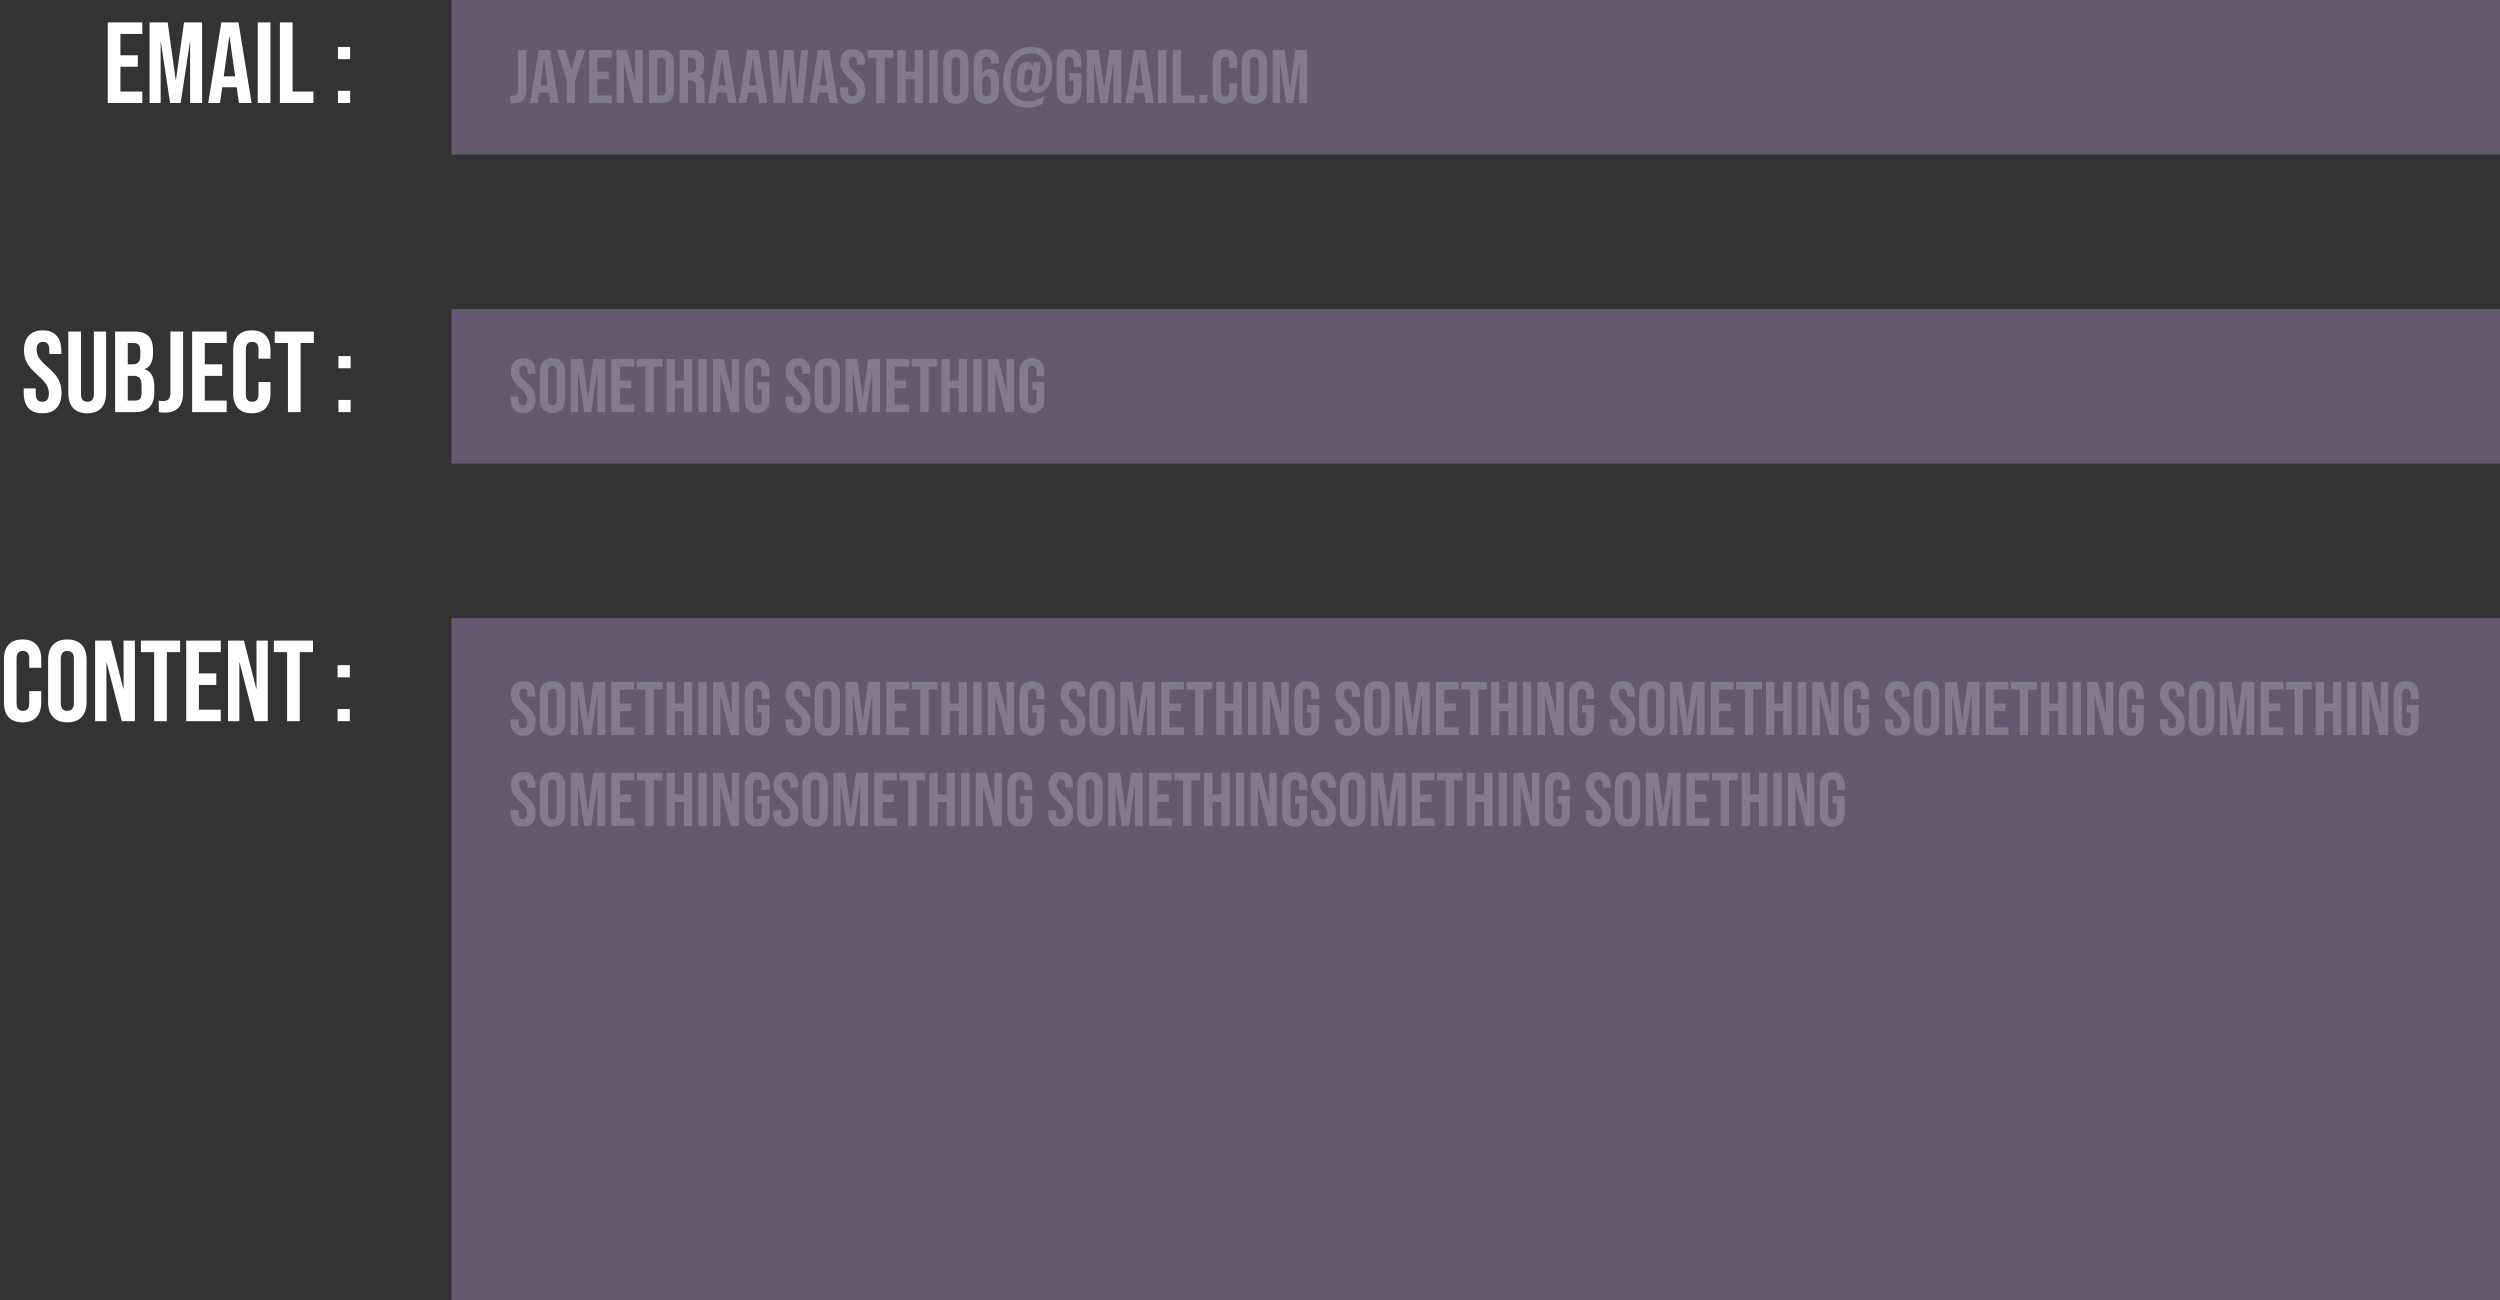 <svg width="825" height="429" viewBox="0 0 825 429" fill="none" xmlns="http://www.w3.org/2000/svg">
<rect x="0" y="0" width="825" height="429" fill="#333333" stroke="none"/>
<path d="M35.558 7.4H46.958V11.2H39.738V18.23H45.476V22.03H39.738V30.2H46.958V34H35.558V7.4ZM49.363 7.4H55.329L57.989 26.438H58.065L60.725 7.4H66.691V34H62.739V13.86H62.663L59.623 34H56.127L53.087 13.86H53.011V34H49.363V7.4ZM73.04 7.4H78.702L83.034 34H78.854L78.094 28.718V28.794H73.344L72.584 34H68.708L73.04 7.4ZM77.6 25.184L75.738 12.036H75.662L73.838 25.184H77.6ZM85.062 7.4H89.242V34H85.062V7.4ZM92.373 7.4H96.552V30.2H103.43V34H92.373V7.4ZM111.521 15.494H115.549V19.522H111.521V15.494ZM111.521 29.972H115.549V34H111.521V29.972Z" fill="white"/>
<path d="M13.992 136.38C11.965 136.38 10.433 135.81 9.394 134.67C8.355 133.505 7.836 131.845 7.836 129.692V128.172H11.788V129.996C11.788 131.719 12.51 132.58 13.954 132.58C14.663 132.58 15.195 132.377 15.55 131.972C15.93 131.541 16.12 130.857 16.12 129.92C16.12 128.805 15.867 127.83 15.36 126.994C14.853 126.133 13.916 125.107 12.548 123.916C10.825 122.396 9.622 121.028 8.938 119.812C8.254 118.571 7.912 117.177 7.912 115.632C7.912 113.529 8.444 111.908 9.508 110.768C10.572 109.603 12.117 109.02 14.144 109.02C16.145 109.02 17.653 109.603 18.666 110.768C19.705 111.908 20.224 113.555 20.224 115.708V116.81H16.272V115.442C16.272 114.53 16.095 113.871 15.74 113.466C15.385 113.035 14.866 112.82 14.182 112.82C12.789 112.82 12.092 113.669 12.092 115.366C12.092 116.329 12.345 117.228 12.852 118.064C13.384 118.9 14.334 119.913 15.702 121.104C17.45 122.624 18.653 124.005 19.312 125.246C19.971 126.487 20.3 127.944 20.3 129.616C20.3 131.795 19.755 133.467 18.666 134.632C17.602 135.797 16.044 136.38 13.992 136.38ZM28.777 136.38C26.75 136.38 25.205 135.81 24.141 134.67C23.077 133.505 22.545 131.845 22.545 129.692V109.4H26.725V129.996C26.725 130.908 26.902 131.567 27.257 131.972C27.637 132.377 28.169 132.58 28.853 132.58C29.537 132.58 30.056 132.377 30.411 131.972C30.791 131.567 30.981 130.908 30.981 129.996V109.4H35.009V129.692C35.009 131.845 34.477 133.505 33.413 134.67C32.349 135.81 30.803 136.38 28.777 136.38ZM37.986 109.4H44.294C46.447 109.4 48.018 109.907 49.006 110.92C49.994 111.908 50.488 113.441 50.488 115.518V116.582C50.488 117.95 50.26 119.065 49.804 119.926C49.373 120.787 48.702 121.408 47.79 121.788V121.864C49.867 122.573 50.906 124.423 50.906 127.412V129.692C50.906 131.744 50.361 133.315 49.272 134.404C48.208 135.468 46.637 136 44.56 136H37.986V109.4ZM43.8 120.23C44.636 120.23 45.256 120.015 45.662 119.584C46.092 119.153 46.308 118.431 46.308 117.418V115.936C46.308 114.973 46.13 114.277 45.776 113.846C45.446 113.415 44.914 113.2 44.18 113.2H42.166V120.23H43.8ZM44.56 132.2C45.294 132.2 45.839 132.01 46.194 131.63C46.548 131.225 46.726 130.541 46.726 129.578V127.26C46.726 126.044 46.51 125.208 46.08 124.752C45.674 124.271 44.99 124.03 44.028 124.03H42.166V132.2H44.56ZM54.337 136.152C53.577 136.152 52.931 136.101 52.399 136V132.2C52.804 132.301 53.26 132.352 53.767 132.352C54.603 132.352 55.224 132.149 55.629 131.744C56.034 131.313 56.237 130.667 56.237 129.806V109.4H60.417V129.692C60.417 131.871 59.91 133.492 58.897 134.556C57.909 135.62 56.389 136.152 54.337 136.152ZM63.406 109.4H74.806V113.2H67.586V120.23H73.324V124.03H67.586V132.2H74.806V136H63.406V109.4ZM83.1 136.38C81.099 136.38 79.566 135.81 78.502 134.67C77.464 133.53 76.944 131.921 76.944 129.844V115.556C76.944 113.479 77.464 111.87 78.502 110.73C79.566 109.59 81.099 109.02 83.1 109.02C85.102 109.02 86.622 109.59 87.66 110.73C88.724 111.87 89.256 113.479 89.256 115.556V118.368H85.304V115.29C85.304 113.643 84.608 112.82 83.214 112.82C81.821 112.82 81.124 113.643 81.124 115.29V130.148C81.124 131.769 81.821 132.58 83.214 132.58C84.608 132.58 85.304 131.769 85.304 130.148V126.082H89.256V129.844C89.256 131.921 88.724 133.53 87.66 134.67C86.622 135.81 85.102 136.38 83.1 136.38ZM95.025 113.2H90.655V109.4H103.575V113.2H99.205V136H95.025V113.2ZM111.685 117.494H115.713V121.522H111.685V117.494ZM111.685 131.972H115.713V136H111.685V131.972Z" fill="white"/>
<path d="M7.448 238.38C5.447 238.38 3.914 237.81 2.85 236.67C1.811 235.53 1.292 233.921 1.292 231.844V217.556C1.292 215.479 1.811 213.87 2.85 212.73C3.914 211.59 5.447 211.02 7.448 211.02C9.449 211.02 10.969 211.59 12.008 212.73C13.072 213.87 13.604 215.479 13.604 217.556V220.368H9.652V217.29C9.652 215.643 8.955 214.82 7.562 214.82C6.169 214.82 5.472 215.643 5.472 217.29V232.148C5.472 233.769 6.169 234.58 7.562 234.58C8.955 234.58 9.652 233.769 9.652 232.148V228.082H13.604V231.844C13.604 233.921 13.072 235.53 12.008 236.67C10.969 237.81 9.449 238.38 7.448 238.38ZM22.221 238.38C20.169 238.38 18.598 237.797 17.509 236.632C16.42 235.467 15.875 233.82 15.875 231.692V217.708C15.875 215.58 16.42 213.933 17.509 212.768C18.598 211.603 20.169 211.02 22.221 211.02C24.273 211.02 25.844 211.603 26.933 212.768C28.022 213.933 28.567 215.58 28.567 217.708V231.692C28.567 233.82 28.022 235.467 26.933 236.632C25.844 237.797 24.273 238.38 22.221 238.38ZM22.221 234.58C23.665 234.58 24.387 233.706 24.387 231.958V217.442C24.387 215.694 23.665 214.82 22.221 214.82C20.777 214.82 20.055 215.694 20.055 217.442V231.958C20.055 233.706 20.777 234.58 22.221 234.58ZM31.394 211.4H36.638L40.704 227.322H40.78V211.4H44.504V238H40.21L35.194 218.582H35.118V238H31.394V211.4ZM50.879 215.2H46.509V211.4H59.429V215.2H55.059V238H50.879V215.2ZM61.453 211.4H72.853V215.2H65.632V222.23H71.371V226.03H65.632V234.2H72.853V238H61.453V211.4ZM75.257 211.4H80.501L84.567 227.322H84.643V211.4H88.367V238H84.073L79.057 218.582H78.981V238H75.257V211.4ZM94.742 215.2H90.372V211.4H103.292V215.2H98.922V238H94.742V215.2ZM111.402 219.494H115.43V223.522H111.402V219.494ZM111.402 233.972H115.43V238H111.402V233.972Z" fill="white"/>
<rect opacity="0.3" x="149" width="676" height="51" fill="#CEB7FF"/>
<path opacity="0.2" d="M169.675 34.1C169.175 34.1 168.75 34.067 168.4 34V31.5C168.667 31.567 168.967 31.6 169.3 31.6C169.85 31.6 170.258 31.467 170.525 31.2C170.792 30.917 170.925 30.492 170.925 29.925V16.5H173.675V29.85C173.675 31.283 173.342 32.35 172.675 33.05C172.025 33.75 171.025 34.1 169.675 34.1ZM177.766 16.5H181.491L184.341 34H181.591L181.091 30.525V30.575H177.966L177.466 34H174.916L177.766 16.5ZM180.766 28.2L179.541 19.55H179.491L178.291 28.2H180.766ZM187.053 26.55L183.728 16.5H186.653L188.528 22.925H188.578L190.453 16.5H193.128L189.803 26.55V34H187.053V26.55ZM194.367 16.5H201.867V19H197.117V23.625H200.892V26.125H197.117V31.5H201.867V34H194.367V16.5ZM203.449 16.5H206.899L209.574 26.975H209.624V16.5H212.074V34H209.249L205.949 21.225H205.899V34H203.449V16.5ZM214.118 16.5H218.318C219.684 16.5 220.709 16.867 221.393 17.6C222.076 18.333 222.418 19.408 222.418 20.825V29.675C222.418 31.092 222.076 32.167 221.393 32.9C220.709 33.633 219.684 34 218.318 34H214.118V16.5ZM218.268 31.5C218.718 31.5 219.059 31.367 219.293 31.1C219.543 30.833 219.668 30.4 219.668 29.8V20.7C219.668 20.1 219.543 19.667 219.293 19.4C219.059 19.133 218.718 19 218.268 19H216.868V31.5H218.268ZM224.274 16.5H228.349C229.766 16.5 230.799 16.833 231.449 17.5C232.099 18.15 232.424 19.158 232.424 20.525V21.6C232.424 23.417 231.824 24.567 230.624 25.05V25.1C231.291 25.3 231.757 25.708 232.024 26.325C232.307 26.942 232.449 27.767 232.449 28.8V31.875C232.449 32.375 232.466 32.783 232.499 33.1C232.532 33.4 232.616 33.7 232.749 34H229.949C229.849 33.717 229.782 33.45 229.749 33.2C229.716 32.95 229.699 32.5 229.699 31.85V28.65C229.699 27.85 229.566 27.292 229.299 26.975C229.049 26.658 228.607 26.5 227.974 26.5H227.024V34H224.274V16.5ZM228.024 24C228.574 24 228.982 23.858 229.249 23.575C229.532 23.292 229.674 22.817 229.674 22.15V20.8C229.674 20.167 229.557 19.708 229.324 19.425C229.107 19.142 228.757 19 228.274 19H227.024V24H228.024ZM236.482 16.5H240.207L243.057 34H240.307L239.807 30.525V30.575H236.682L236.182 34H233.632L236.482 16.5ZM239.482 28.2L238.257 19.55H238.207L237.007 28.2H239.482ZM246.638 16.5H250.363L253.213 34H250.463L249.963 30.525V30.575H246.838L246.338 34H243.788L246.638 16.5ZM249.638 28.2L248.413 19.55H248.363L247.163 28.2H249.638ZM253.556 16.5H256.206L257.431 29.95H257.481L258.781 16.5H261.781L263.081 29.95H263.131L264.356 16.5H266.731L264.956 34H261.531L260.281 22.2H260.231L258.981 34H255.331L253.556 16.5ZM269.905 16.5H273.63L276.48 34H273.73L273.23 30.525V30.575H270.105L269.605 34H267.055L269.905 16.5ZM272.905 28.2L271.68 19.55H271.63L270.43 28.2H272.905ZM281.316 34.25C279.982 34.25 278.974 33.875 278.291 33.125C277.607 32.358 277.266 31.267 277.266 29.85V28.85H279.866V30.05C279.866 31.183 280.341 31.75 281.291 31.75C281.757 31.75 282.107 31.617 282.341 31.35C282.591 31.067 282.716 30.617 282.716 30C282.716 29.267 282.549 28.625 282.216 28.075C281.882 27.508 281.266 26.833 280.366 26.05C279.232 25.05 278.441 24.15 277.991 23.35C277.541 22.533 277.316 21.617 277.316 20.6C277.316 19.217 277.666 18.15 278.366 17.4C279.066 16.633 280.082 16.25 281.416 16.25C282.732 16.25 283.724 16.633 284.391 17.4C285.074 18.15 285.416 19.233 285.416 20.65V21.375H282.816V20.475C282.816 19.875 282.699 19.442 282.466 19.175C282.232 18.892 281.891 18.75 281.441 18.75C280.524 18.75 280.066 19.308 280.066 20.425C280.066 21.058 280.232 21.65 280.566 22.2C280.916 22.75 281.541 23.417 282.441 24.2C283.591 25.2 284.382 26.108 284.816 26.925C285.249 27.742 285.466 28.7 285.466 29.8C285.466 31.233 285.107 32.333 284.391 33.1C283.691 33.867 282.666 34.25 281.316 34.25ZM289.193 19H286.318V16.5H294.818V19H291.943V34H289.193V19ZM296.149 16.5H298.899V23.625H301.849V16.5H304.599V34H301.849V26.125H298.899V34H296.149V16.5ZM306.647 16.5H309.397V34H306.647V16.5ZM315.432 34.25C314.082 34.25 313.048 33.867 312.332 33.1C311.615 32.333 311.257 31.25 311.257 29.85V20.65C311.257 19.25 311.615 18.167 312.332 17.4C313.048 16.633 314.082 16.25 315.432 16.25C316.782 16.25 317.815 16.633 318.532 17.4C319.248 18.167 319.607 19.25 319.607 20.65V29.85C319.607 31.25 319.248 32.333 318.532 33.1C317.815 33.867 316.782 34.25 315.432 34.25ZM315.432 31.75C316.382 31.75 316.857 31.175 316.857 30.025V20.475C316.857 19.325 316.382 18.75 315.432 18.75C314.482 18.75 314.007 19.325 314.007 20.475V30.025C314.007 31.175 314.482 31.75 315.432 31.75ZM325.516 34.25C324.166 34.25 323.133 33.867 322.416 33.1C321.7 32.333 321.341 31.25 321.341 29.85V20.8C321.341 17.767 322.741 16.25 325.541 16.25C326.875 16.25 327.891 16.633 328.591 17.4C329.291 18.15 329.641 19.233 329.641 20.65V20.975H327.041V20.475C327.041 19.325 326.566 18.75 325.616 18.75C325.1 18.75 324.716 18.908 324.466 19.225C324.216 19.542 324.091 20.1 324.091 20.9V24.25H324.141C324.625 23.233 325.458 22.725 326.641 22.725C327.641 22.725 328.4 23.067 328.916 23.75C329.433 24.433 329.691 25.425 329.691 26.725V29.85C329.691 31.25 329.333 32.333 328.616 33.1C327.9 33.867 326.866 34.25 325.516 34.25ZM325.516 31.75C326.466 31.75 326.941 31.183 326.941 30.05V26.95C326.941 25.8 326.466 25.225 325.516 25.225C324.566 25.225 324.091 25.8 324.091 26.95V30.05C324.091 31.183 324.566 31.75 325.516 31.75ZM339.101 35.5C336.385 35.5 334.368 34.725 333.051 33.175C331.735 31.608 331.076 29.467 331.076 26.75C331.076 24.633 331.418 22.725 332.101 21.025C332.801 19.325 333.843 17.983 335.226 17C336.626 16 338.318 15.5 340.301 15.5C342.768 15.5 344.543 16.167 345.626 17.5C346.71 18.833 347.251 20.617 347.251 22.85C347.251 24.717 346.993 26.233 346.476 27.4C345.96 28.567 345.326 29.408 344.576 29.925C343.843 30.425 343.11 30.675 342.376 30.675C341.026 30.675 340.301 30.125 340.201 29.025H340.151C339.901 29.542 339.585 29.925 339.201 30.175C338.818 30.408 338.351 30.525 337.801 30.525C337.051 30.525 336.468 30.267 336.051 29.75C335.651 29.217 335.451 28.475 335.451 27.525C335.451 27.325 335.468 27.042 335.501 26.675L335.776 24.15C336.06 21.683 337.06 20.45 338.776 20.45C339.81 20.45 340.493 20.958 340.826 21.975H340.876L341.101 20.55H343.426L342.701 27.525L342.676 27.925C342.676 28.242 342.843 28.4 343.176 28.4C343.826 28.4 344.318 27.833 344.651 26.7C345.001 25.55 345.176 24.283 345.176 22.9C345.176 21.267 344.768 19.983 343.951 19.05C343.135 18.1 341.885 17.625 340.201 17.625C338.001 17.625 336.318 18.442 335.151 20.075C334.001 21.708 333.426 23.975 333.426 26.875C333.426 28.942 333.91 30.55 334.876 31.7C335.86 32.833 337.318 33.4 339.251 33.4C340.251 33.4 341.151 33.275 341.951 33.025C342.768 32.775 343.593 32.333 344.426 31.7L344.226 34.1C343.443 34.617 342.643 34.975 341.826 35.175C341.01 35.392 340.101 35.5 339.101 35.5ZM339.001 28.2C339.818 28.2 340.285 27.675 340.401 26.625L340.651 24.25L340.676 23.95C340.676 23.583 340.576 23.308 340.376 23.125C340.176 22.942 339.91 22.85 339.576 22.85C339.16 22.85 338.835 22.975 338.601 23.225C338.368 23.458 338.218 23.858 338.151 24.425L337.926 26.55L337.901 26.925C337.901 27.358 337.993 27.683 338.176 27.9C338.376 28.1 338.651 28.2 339.001 28.2ZM352.783 34.25C351.45 34.25 350.433 33.875 349.733 33.125C349.033 32.358 348.683 31.267 348.683 29.85V20.65C348.683 19.233 349.033 18.15 349.733 17.4C350.433 16.633 351.45 16.25 352.783 16.25C354.117 16.25 355.133 16.633 355.833 17.4C356.533 18.15 356.883 19.233 356.883 20.65V22.15H354.283V20.475C354.283 19.325 353.808 18.75 352.858 18.75C351.908 18.75 351.433 19.325 351.433 20.475V30.05C351.433 31.183 351.908 31.75 352.858 31.75C353.808 31.75 354.283 31.183 354.283 30.05V26.625H352.908V24.125H356.883V29.85C356.883 31.267 356.533 32.358 355.833 33.125C355.133 33.875 354.117 34.25 352.783 34.25ZM358.649 16.5H362.574L364.324 29.025H364.374L366.124 16.5H370.049V34H367.449V20.75H367.399L365.399 34H363.099L361.099 20.75H361.049V34H358.649V16.5ZM374.226 16.5H377.951L380.801 34H378.051L377.551 30.525V30.575H374.426L373.926 34H371.376L374.226 16.5ZM377.226 28.2L376.001 19.55H375.951L374.751 28.2H377.226ZM382.135 16.5H384.885V34H382.135V16.5ZM386.945 16.5H389.695V31.5H394.22V34H386.945V16.5ZM395.783 31.35H398.433V34H395.783V31.35ZM404.223 34.25C402.907 34.25 401.898 33.875 401.198 33.125C400.515 32.375 400.173 31.317 400.173 29.95V20.55C400.173 19.183 400.515 18.125 401.198 17.375C401.898 16.625 402.907 16.25 404.223 16.25C405.54 16.25 406.54 16.625 407.223 17.375C407.923 18.125 408.273 19.183 408.273 20.55V22.4H405.673V20.375C405.673 19.292 405.215 18.75 404.298 18.75C403.382 18.75 402.923 19.292 402.923 20.375V30.15C402.923 31.217 403.382 31.75 404.298 31.75C405.215 31.75 405.673 31.217 405.673 30.15V27.475H408.273V29.95C408.273 31.317 407.923 32.375 407.223 33.125C406.54 33.875 405.54 34.25 404.223 34.25ZM413.942 34.25C412.592 34.25 411.559 33.867 410.842 33.1C410.126 32.333 409.767 31.25 409.767 29.85V20.65C409.767 19.25 410.126 18.167 410.842 17.4C411.559 16.633 412.592 16.25 413.942 16.25C415.292 16.25 416.326 16.633 417.042 17.4C417.759 18.167 418.117 19.25 418.117 20.65V29.85C418.117 31.25 417.759 32.333 417.042 33.1C416.326 33.867 415.292 34.25 413.942 34.25ZM413.942 31.75C414.892 31.75 415.367 31.175 415.367 30.025V20.475C415.367 19.325 414.892 18.75 413.942 18.75C412.992 18.75 412.517 19.325 412.517 20.475V30.025C412.517 31.175 412.992 31.75 413.942 31.75ZM419.977 16.5H423.902L425.652 29.025H425.702L427.452 16.5H431.377V34H428.777V20.75H428.727L426.727 34H424.427L422.427 20.75H422.377V34H419.977V16.5Z" fill="white"/>
<rect opacity="0.3" x="149" y="102" width="676" height="51" fill="#CEB7FF"/>
<path opacity="0.2" d="M172.6 136.25C171.267 136.25 170.258 135.875 169.575 135.125C168.892 134.358 168.55 133.267 168.55 131.85V130.85H171.15V132.05C171.15 133.183 171.625 133.75 172.575 133.75C173.042 133.75 173.392 133.617 173.625 133.35C173.875 133.067 174 132.617 174 132C174 131.267 173.833 130.625 173.5 130.075C173.167 129.508 172.55 128.833 171.65 128.05C170.517 127.05 169.725 126.15 169.275 125.35C168.825 124.533 168.6 123.617 168.6 122.6C168.6 121.217 168.95 120.15 169.65 119.4C170.35 118.633 171.367 118.25 172.7 118.25C174.017 118.25 175.008 118.633 175.675 119.4C176.358 120.15 176.7 121.233 176.7 122.65V123.375H174.1V122.475C174.1 121.875 173.983 121.442 173.75 121.175C173.517 120.892 173.175 120.75 172.725 120.75C171.808 120.75 171.35 121.308 171.35 122.425C171.35 123.058 171.517 123.65 171.85 124.2C172.2 124.75 172.825 125.417 173.725 126.2C174.875 127.2 175.667 128.108 176.1 128.925C176.533 129.742 176.75 130.7 176.75 131.8C176.75 133.233 176.392 134.333 175.675 135.1C174.975 135.867 173.95 136.25 172.6 136.25ZM182.302 136.25C180.952 136.25 179.918 135.867 179.202 135.1C178.485 134.333 178.127 133.25 178.127 131.85V122.65C178.127 121.25 178.485 120.167 179.202 119.4C179.918 118.633 180.952 118.25 182.302 118.25C183.652 118.25 184.685 118.633 185.402 119.4C186.118 120.167 186.477 121.25 186.477 122.65V131.85C186.477 133.25 186.118 134.333 185.402 135.1C184.685 135.867 183.652 136.25 182.302 136.25ZM182.302 133.75C183.252 133.75 183.727 133.175 183.727 132.025V122.475C183.727 121.325 183.252 120.75 182.302 120.75C181.352 120.75 180.877 121.325 180.877 122.475V132.025C180.877 133.175 181.352 133.75 182.302 133.75ZM188.337 118.5H192.262L194.012 131.025H194.062L195.812 118.5H199.737V136H197.137V122.75H197.087L195.087 136H192.787L190.787 122.75H190.737V136H188.337V118.5ZM201.789 118.5H209.289V121H204.539V125.625H208.314V128.125H204.539V133.5H209.289V136H201.789V118.5ZM213.021 121H210.146V118.5H218.646V121H215.771V136H213.021V121ZM219.977 118.5H222.727V125.625H225.677V118.5H228.427V136H225.677V128.125H222.727V136H219.977V118.5ZM230.475 118.5H233.225V136H230.475V118.5ZM235.285 118.5H238.735L241.41 128.975H241.46V118.5H243.91V136H241.085L237.785 123.225H237.735V136H235.285V118.5ZM249.854 136.25C248.52 136.25 247.504 135.875 246.804 135.125C246.104 134.358 245.754 133.267 245.754 131.85V122.65C245.754 121.233 246.104 120.15 246.804 119.4C247.504 118.633 248.52 118.25 249.854 118.25C251.187 118.25 252.204 118.633 252.904 119.4C253.604 120.15 253.954 121.233 253.954 122.65V124.15H251.354V122.475C251.354 121.325 250.879 120.75 249.929 120.75C248.979 120.75 248.504 121.325 248.504 122.475V132.05C248.504 133.183 248.979 133.75 249.929 133.75C250.879 133.75 251.354 133.183 251.354 132.05V128.625H249.979V126.125H253.954V131.85C253.954 133.267 253.604 134.358 252.904 135.125C252.204 135.875 251.187 136.25 249.854 136.25ZM263.298 136.25C261.965 136.25 260.957 135.875 260.273 135.125C259.59 134.358 259.248 133.267 259.248 131.85V130.85H261.848V132.05C261.848 133.183 262.323 133.75 263.273 133.75C263.74 133.75 264.09 133.617 264.323 133.35C264.573 133.067 264.698 132.617 264.698 132C264.698 131.267 264.532 130.625 264.198 130.075C263.865 129.508 263.248 128.833 262.348 128.05C261.215 127.05 260.423 126.15 259.973 125.35C259.523 124.533 259.298 123.617 259.298 122.6C259.298 121.217 259.648 120.15 260.348 119.4C261.048 118.633 262.065 118.25 263.398 118.25C264.715 118.25 265.707 118.633 266.373 119.4C267.057 120.15 267.398 121.233 267.398 122.65V123.375H264.798V122.475C264.798 121.875 264.682 121.442 264.448 121.175C264.215 120.892 263.873 120.75 263.423 120.75C262.507 120.75 262.048 121.308 262.048 122.425C262.048 123.058 262.215 123.65 262.548 124.2C262.898 124.75 263.523 125.417 264.423 126.2C265.573 127.2 266.365 128.108 266.798 128.925C267.232 129.742 267.448 130.7 267.448 131.8C267.448 133.233 267.09 134.333 266.373 135.1C265.673 135.867 264.648 136.25 263.298 136.25ZM273 136.25C271.65 136.25 270.617 135.867 269.9 135.1C269.183 134.333 268.825 133.25 268.825 131.85V122.65C268.825 121.25 269.183 120.167 269.9 119.4C270.617 118.633 271.65 118.25 273 118.25C274.35 118.25 275.383 118.633 276.1 119.4C276.817 120.167 277.175 121.25 277.175 122.65V131.85C277.175 133.25 276.817 134.333 276.1 135.1C275.383 135.867 274.35 136.25 273 136.25ZM273 133.75C273.95 133.75 274.425 133.175 274.425 132.025V122.475C274.425 121.325 273.95 120.75 273 120.75C272.05 120.75 271.575 121.325 271.575 122.475V132.025C271.575 133.175 272.05 133.75 273 133.75ZM279.035 118.5H282.96L284.71 131.025H284.76L286.51 118.5H290.435V136H287.835V122.75H287.785L285.785 136H283.485L281.485 122.75H281.435V136H279.035V118.5ZM292.487 118.5H299.987V121H295.237V125.625H299.012V128.125H295.237V133.5H299.987V136H292.487V118.5ZM303.719 121H300.844V118.5H309.344V121H306.469V136H303.719V121ZM310.675 118.5H313.425V125.625H316.375V118.5H319.125V136H316.375V128.125H313.425V136H310.675V118.5ZM321.173 118.5H323.923V136H321.173V118.5ZM325.983 118.5H329.433L332.108 128.975H332.158V118.5H334.608V136H331.783L328.483 123.225H328.433V136H325.983V118.5ZM340.552 136.25C339.219 136.25 338.202 135.875 337.502 135.125C336.802 134.358 336.452 133.267 336.452 131.85V122.65C336.452 121.233 336.802 120.15 337.502 119.4C338.202 118.633 339.219 118.25 340.552 118.25C341.885 118.25 342.902 118.633 343.602 119.4C344.302 120.15 344.652 121.233 344.652 122.65V124.15H342.052V122.475C342.052 121.325 341.577 120.75 340.627 120.75C339.677 120.75 339.202 121.325 339.202 122.475V132.05C339.202 133.183 339.677 133.75 340.627 133.75C341.577 133.75 342.052 133.183 342.052 132.05V128.625H340.677V126.125H344.652V131.85C344.652 133.267 344.302 134.358 343.602 135.125C342.902 135.875 341.885 136.25 340.552 136.25Z" fill="white"/>
<rect opacity="0.3" x="149" y="204" width="676" height="225" fill="#CEB7FF"/>
<path opacity="0.2" d="M172.6 242.779C171.267 242.779 170.258 242.404 169.575 241.654C168.892 240.888 168.55 239.796 168.55 238.379V237.379H171.15V238.579C171.15 239.713 171.625 240.279 172.575 240.279C173.042 240.279 173.392 240.146 173.625 239.879C173.875 239.596 174 239.146 174 238.529C174 237.796 173.833 237.154 173.5 236.604C173.167 236.038 172.55 235.363 171.65 234.579C170.517 233.579 169.725 232.679 169.275 231.879C168.825 231.063 168.6 230.146 168.6 229.129C168.6 227.746 168.95 226.679 169.65 225.929C170.35 225.163 171.367 224.779 172.7 224.779C174.017 224.779 175.008 225.163 175.675 225.929C176.358 226.679 176.7 227.763 176.7 229.179V229.904H174.1V229.004C174.1 228.404 173.983 227.971 173.75 227.704C173.517 227.421 173.175 227.279 172.725 227.279C171.808 227.279 171.35 227.838 171.35 228.954C171.35 229.588 171.517 230.179 171.85 230.729C172.2 231.279 172.825 231.946 173.725 232.729C174.875 233.729 175.667 234.638 176.1 235.454C176.533 236.271 176.75 237.229 176.75 238.329C176.75 239.763 176.392 240.863 175.675 241.629C174.975 242.396 173.95 242.779 172.6 242.779ZM182.302 242.779C180.952 242.779 179.918 242.396 179.202 241.629C178.485 240.863 178.127 239.779 178.127 238.379V229.179C178.127 227.779 178.485 226.696 179.202 225.929C179.918 225.163 180.952 224.779 182.302 224.779C183.652 224.779 184.685 225.163 185.402 225.929C186.118 226.696 186.477 227.779 186.477 229.179V238.379C186.477 239.779 186.118 240.863 185.402 241.629C184.685 242.396 183.652 242.779 182.302 242.779ZM182.302 240.279C183.252 240.279 183.727 239.704 183.727 238.554V229.004C183.727 227.854 183.252 227.279 182.302 227.279C181.352 227.279 180.877 227.854 180.877 229.004V238.554C180.877 239.704 181.352 240.279 182.302 240.279ZM188.337 225.029H192.262L194.012 237.554H194.062L195.812 225.029H199.737V242.529H197.137V229.279H197.087L195.087 242.529H192.787L190.787 229.279H190.737V242.529H188.337V225.029ZM201.789 225.029H209.289V227.529H204.539V232.154H208.314V234.654H204.539V240.029H209.289V242.529H201.789V225.029ZM213.021 227.529H210.146V225.029H218.646V227.529H215.771V242.529H213.021V227.529ZM219.977 225.029H222.727V232.154H225.677V225.029H228.427V242.529H225.677V234.654H222.727V242.529H219.977V225.029ZM230.475 225.029H233.225V242.529H230.475V225.029ZM235.285 225.029H238.735L241.41 235.504H241.46V225.029H243.91V242.529H241.085L237.785 229.754H237.735V242.529H235.285V225.029ZM249.854 242.779C248.52 242.779 247.504 242.404 246.804 241.654C246.104 240.888 245.754 239.796 245.754 238.379V229.179C245.754 227.763 246.104 226.679 246.804 225.929C247.504 225.163 248.52 224.779 249.854 224.779C251.187 224.779 252.204 225.163 252.904 225.929C253.604 226.679 253.954 227.763 253.954 229.179V230.679H251.354V229.004C251.354 227.854 250.879 227.279 249.929 227.279C248.979 227.279 248.504 227.854 248.504 229.004V238.579C248.504 239.713 248.979 240.279 249.929 240.279C250.879 240.279 251.354 239.713 251.354 238.579V235.154H249.979V232.654H253.954V238.379C253.954 239.796 253.604 240.888 252.904 241.654C252.204 242.404 251.187 242.779 249.854 242.779ZM263.298 242.779C261.965 242.779 260.957 242.404 260.273 241.654C259.59 240.888 259.248 239.796 259.248 238.379V237.379H261.848V238.579C261.848 239.713 262.323 240.279 263.273 240.279C263.74 240.279 264.09 240.146 264.323 239.879C264.573 239.596 264.698 239.146 264.698 238.529C264.698 237.796 264.532 237.154 264.198 236.604C263.865 236.038 263.248 235.363 262.348 234.579C261.215 233.579 260.423 232.679 259.973 231.879C259.523 231.063 259.298 230.146 259.298 229.129C259.298 227.746 259.648 226.679 260.348 225.929C261.048 225.163 262.065 224.779 263.398 224.779C264.715 224.779 265.707 225.163 266.373 225.929C267.057 226.679 267.398 227.763 267.398 229.179V229.904H264.798V229.004C264.798 228.404 264.682 227.971 264.448 227.704C264.215 227.421 263.873 227.279 263.423 227.279C262.507 227.279 262.048 227.838 262.048 228.954C262.048 229.588 262.215 230.179 262.548 230.729C262.898 231.279 263.523 231.946 264.423 232.729C265.573 233.729 266.365 234.638 266.798 235.454C267.232 236.271 267.448 237.229 267.448 238.329C267.448 239.763 267.09 240.863 266.373 241.629C265.673 242.396 264.648 242.779 263.298 242.779ZM273 242.779C271.65 242.779 270.617 242.396 269.9 241.629C269.183 240.863 268.825 239.779 268.825 238.379V229.179C268.825 227.779 269.183 226.696 269.9 225.929C270.617 225.163 271.65 224.779 273 224.779C274.35 224.779 275.383 225.163 276.1 225.929C276.817 226.696 277.175 227.779 277.175 229.179V238.379C277.175 239.779 276.817 240.863 276.1 241.629C275.383 242.396 274.35 242.779 273 242.779ZM273 240.279C273.95 240.279 274.425 239.704 274.425 238.554V229.004C274.425 227.854 273.95 227.279 273 227.279C272.05 227.279 271.575 227.854 271.575 229.004V238.554C271.575 239.704 272.05 240.279 273 240.279ZM279.035 225.029H282.96L284.71 237.554H284.76L286.51 225.029H290.435V242.529H287.835V229.279H287.785L285.785 242.529H283.485L281.485 229.279H281.435V242.529H279.035V225.029ZM292.487 225.029H299.987V227.529H295.237V232.154H299.012V234.654H295.237V240.029H299.987V242.529H292.487V225.029ZM303.719 227.529H300.844V225.029H309.344V227.529H306.469V242.529H303.719V227.529ZM310.675 225.029H313.425V232.154H316.375V225.029H319.125V242.529H316.375V234.654H313.425V242.529H310.675V225.029ZM321.173 225.029H323.923V242.529H321.173V225.029ZM325.983 225.029H329.433L332.108 235.504H332.158V225.029H334.608V242.529H331.783L328.483 229.754H328.433V242.529H325.983V225.029ZM340.552 242.779C339.219 242.779 338.202 242.404 337.502 241.654C336.802 240.888 336.452 239.796 336.452 238.379V229.179C336.452 227.763 336.802 226.679 337.502 225.929C338.202 225.163 339.219 224.779 340.552 224.779C341.885 224.779 342.902 225.163 343.602 225.929C344.302 226.679 344.652 227.763 344.652 229.179V230.679H342.052V229.004C342.052 227.854 341.577 227.279 340.627 227.279C339.677 227.279 339.202 227.854 339.202 229.004V238.579C339.202 239.713 339.677 240.279 340.627 240.279C341.577 240.279 342.052 239.713 342.052 238.579V235.154H340.677V232.654H344.652V238.379C344.652 239.796 344.302 240.888 343.602 241.654C342.902 242.404 341.885 242.779 340.552 242.779ZM353.996 242.779C352.663 242.779 351.655 242.404 350.971 241.654C350.288 240.888 349.946 239.796 349.946 238.379V237.379H352.546V238.579C352.546 239.713 353.021 240.279 353.971 240.279C354.438 240.279 354.788 240.146 355.021 239.879C355.271 239.596 355.396 239.146 355.396 238.529C355.396 237.796 355.23 237.154 354.896 236.604C354.563 236.038 353.946 235.363 353.046 234.579C351.913 233.579 351.121 232.679 350.671 231.879C350.221 231.063 349.996 230.146 349.996 229.129C349.996 227.746 350.346 226.679 351.046 225.929C351.746 225.163 352.763 224.779 354.096 224.779C355.413 224.779 356.405 225.163 357.071 225.929C357.755 226.679 358.096 227.763 358.096 229.179V229.904H355.496V229.004C355.496 228.404 355.38 227.971 355.146 227.704C354.913 227.421 354.571 227.279 354.121 227.279C353.205 227.279 352.746 227.838 352.746 228.954C352.746 229.588 352.913 230.179 353.246 230.729C353.596 231.279 354.221 231.946 355.121 232.729C356.271 233.729 357.063 234.638 357.496 235.454C357.93 236.271 358.146 237.229 358.146 238.329C358.146 239.763 357.788 240.863 357.071 241.629C356.371 242.396 355.346 242.779 353.996 242.779ZM363.698 242.779C362.348 242.779 361.315 242.396 360.598 241.629C359.882 240.863 359.523 239.779 359.523 238.379V229.179C359.523 227.779 359.882 226.696 360.598 225.929C361.315 225.163 362.348 224.779 363.698 224.779C365.048 224.779 366.082 225.163 366.798 225.929C367.515 226.696 367.873 227.779 367.873 229.179V238.379C367.873 239.779 367.515 240.863 366.798 241.629C366.082 242.396 365.048 242.779 363.698 242.779ZM363.698 240.279C364.648 240.279 365.123 239.704 365.123 238.554V229.004C365.123 227.854 364.648 227.279 363.698 227.279C362.748 227.279 362.273 227.854 362.273 229.004V238.554C362.273 239.704 362.748 240.279 363.698 240.279ZM369.733 225.029H373.658L375.408 237.554H375.458L377.208 225.029H381.133V242.529H378.533V229.279H378.483L376.483 242.529H374.183L372.183 229.279H372.133V242.529H369.733V225.029ZM383.185 225.029H390.685V227.529H385.935V232.154H389.71V234.654H385.935V240.029H390.685V242.529H383.185V225.029ZM394.417 227.529H391.542V225.029H400.042V227.529H397.167V242.529H394.417V227.529ZM401.374 225.029H404.124V232.154H407.074V225.029H409.824V242.529H407.074V234.654H404.124V242.529H401.374V225.029ZM411.872 225.029H414.622V242.529H411.872V225.029ZM416.681 225.029H420.131L422.806 235.504H422.856V225.029H425.306V242.529H422.481L419.181 229.754H419.131V242.529H416.681V225.029ZM431.25 242.779C429.917 242.779 428.9 242.404 428.2 241.654C427.5 240.888 427.15 239.796 427.15 238.379V229.179C427.15 227.763 427.5 226.679 428.2 225.929C428.9 225.163 429.917 224.779 431.25 224.779C432.584 224.779 433.6 225.163 434.3 225.929C435 226.679 435.35 227.763 435.35 229.179V230.679H432.75V229.004C432.75 227.854 432.275 227.279 431.325 227.279C430.375 227.279 429.9 227.854 429.9 229.004V238.579C429.9 239.713 430.375 240.279 431.325 240.279C432.275 240.279 432.75 239.713 432.75 238.579V235.154H431.375V232.654H435.35V238.379C435.35 239.796 435 240.888 434.3 241.654C433.6 242.404 432.584 242.779 431.25 242.779ZM444.695 242.779C443.361 242.779 442.353 242.404 441.67 241.654C440.986 240.888 440.645 239.796 440.645 238.379V237.379H443.245V238.579C443.245 239.713 443.72 240.279 444.67 240.279C445.136 240.279 445.486 240.146 445.72 239.879C445.97 239.596 446.095 239.146 446.095 238.529C446.095 237.796 445.928 237.154 445.595 236.604C445.261 236.038 444.645 235.363 443.745 234.579C442.611 233.579 441.82 232.679 441.37 231.879C440.92 231.063 440.695 230.146 440.695 229.129C440.695 227.746 441.045 226.679 441.745 225.929C442.445 225.163 443.461 224.779 444.795 224.779C446.111 224.779 447.103 225.163 447.77 225.929C448.453 226.679 448.795 227.763 448.795 229.179V229.904H446.195V229.004C446.195 228.404 446.078 227.971 445.845 227.704C445.611 227.421 445.27 227.279 444.82 227.279C443.903 227.279 443.445 227.838 443.445 228.954C443.445 229.588 443.611 230.179 443.945 230.729C444.295 231.279 444.92 231.946 445.82 232.729C446.97 233.729 447.761 234.638 448.195 235.454C448.628 236.271 448.845 237.229 448.845 238.329C448.845 239.763 448.486 240.863 447.77 241.629C447.07 242.396 446.045 242.779 444.695 242.779ZM454.396 242.779C453.046 242.779 452.013 242.396 451.296 241.629C450.58 240.863 450.221 239.779 450.221 238.379V229.179C450.221 227.779 450.58 226.696 451.296 225.929C452.013 225.163 453.046 224.779 454.396 224.779C455.746 224.779 456.78 225.163 457.496 225.929C458.213 226.696 458.571 227.779 458.571 229.179V238.379C458.571 239.779 458.213 240.863 457.496 241.629C456.78 242.396 455.746 242.779 454.396 242.779ZM454.396 240.279C455.346 240.279 455.821 239.704 455.821 238.554V229.004C455.821 227.854 455.346 227.279 454.396 227.279C453.446 227.279 452.971 227.854 452.971 229.004V238.554C452.971 239.704 453.446 240.279 454.396 240.279ZM460.431 225.029H464.356L466.106 237.554H466.156L467.906 225.029H471.831V242.529H469.231V229.279H469.181L467.181 242.529H464.881L462.881 229.279H462.831V242.529H460.431V225.029ZM473.883 225.029H481.383V227.529H476.633V232.154H480.408V234.654H476.633V240.029H481.383V242.529H473.883V225.029ZM485.115 227.529H482.24V225.029H490.74V227.529H487.865V242.529H485.115V227.529ZM492.072 225.029H494.822V232.154H497.772V225.029H500.522V242.529H497.772V234.654H494.822V242.529H492.072V225.029ZM502.57 225.029H505.32V242.529H502.57V225.029ZM507.379 225.029H510.829L513.504 235.504H513.554V225.029H516.004V242.529H513.179L509.879 229.754H509.829V242.529H507.379V225.029ZM521.948 242.779C520.615 242.779 519.598 242.404 518.898 241.654C518.198 240.888 517.848 239.796 517.848 238.379V229.179C517.848 227.763 518.198 226.679 518.898 225.929C519.598 225.163 520.615 224.779 521.948 224.779C523.282 224.779 524.298 225.163 524.998 225.929C525.698 226.679 526.048 227.763 526.048 229.179V230.679H523.448V229.004C523.448 227.854 522.973 227.279 522.023 227.279C521.073 227.279 520.598 227.854 520.598 229.004V238.579C520.598 239.713 521.073 240.279 522.023 240.279C522.973 240.279 523.448 239.713 523.448 238.579V235.154H522.073V232.654H526.048V238.379C526.048 239.796 525.698 240.888 524.998 241.654C524.298 242.404 523.282 242.779 521.948 242.779ZM535.393 242.779C534.06 242.779 533.051 242.404 532.368 241.654C531.685 240.888 531.343 239.796 531.343 238.379V237.379H533.943V238.579C533.943 239.713 534.418 240.279 535.368 240.279C535.835 240.279 536.185 240.146 536.418 239.879C536.668 239.596 536.793 239.146 536.793 238.529C536.793 237.796 536.626 237.154 536.293 236.604C535.96 236.038 535.343 235.363 534.443 234.579C533.31 233.579 532.518 232.679 532.068 231.879C531.618 231.063 531.393 230.146 531.393 229.129C531.393 227.746 531.743 226.679 532.443 225.929C533.143 225.163 534.16 224.779 535.493 224.779C536.81 224.779 537.801 225.163 538.468 225.929C539.151 226.679 539.493 227.763 539.493 229.179V229.904H536.893V229.004C536.893 228.404 536.776 227.971 536.543 227.704C536.31 227.421 535.968 227.279 535.518 227.279C534.601 227.279 534.143 227.838 534.143 228.954C534.143 229.588 534.31 230.179 534.643 230.729C534.993 231.279 535.618 231.946 536.518 232.729C537.668 233.729 538.46 234.638 538.893 235.454C539.326 236.271 539.543 237.229 539.543 238.329C539.543 239.763 539.185 240.863 538.468 241.629C537.768 242.396 536.743 242.779 535.393 242.779ZM545.095 242.779C543.745 242.779 542.711 242.396 541.995 241.629C541.278 240.863 540.92 239.779 540.92 238.379V229.179C540.92 227.779 541.278 226.696 541.995 225.929C542.711 225.163 543.745 224.779 545.095 224.779C546.445 224.779 547.478 225.163 548.195 225.929C548.911 226.696 549.27 227.779 549.27 229.179V238.379C549.27 239.779 548.911 240.863 548.195 241.629C547.478 242.396 546.445 242.779 545.095 242.779ZM545.095 240.279C546.045 240.279 546.52 239.704 546.52 238.554V229.004C546.52 227.854 546.045 227.279 545.095 227.279C544.145 227.279 543.67 227.854 543.67 229.004V238.554C543.67 239.704 544.145 240.279 545.095 240.279ZM551.129 225.029H555.054L556.804 237.554H556.854L558.604 225.029H562.529V242.529H559.929V229.279H559.879L557.879 242.529H555.579L553.579 229.279H553.529V242.529H551.129V225.029ZM564.582 225.029H572.082V227.529H567.332V232.154H571.107V234.654H567.332V240.029H572.082V242.529H564.582V225.029ZM575.814 227.529H572.939V225.029H581.439V227.529H578.564V242.529H575.814V227.529ZM582.77 225.029H585.52V232.154H588.47V225.029H591.22V242.529H588.47V234.654H585.52V242.529H582.77V225.029ZM593.268 225.029H596.018V242.529H593.268V225.029ZM598.078 225.029H601.528L604.203 235.504H604.253V225.029H606.703V242.529H603.878L600.578 229.754H600.528V242.529H598.078V225.029ZM612.647 242.779C611.313 242.779 610.297 242.404 609.597 241.654C608.897 240.888 608.547 239.796 608.547 238.379V229.179C608.547 227.763 608.897 226.679 609.597 225.929C610.297 225.163 611.313 224.779 612.647 224.779C613.98 224.779 614.997 225.163 615.697 225.929C616.397 226.679 616.747 227.763 616.747 229.179V230.679H614.147V229.004C614.147 227.854 613.672 227.279 612.722 227.279C611.772 227.279 611.297 227.854 611.297 229.004V238.579C611.297 239.713 611.772 240.279 612.722 240.279C613.672 240.279 614.147 239.713 614.147 238.579V235.154H612.772V232.654H616.747V238.379C616.747 239.796 616.397 240.888 615.697 241.654C614.997 242.404 613.98 242.779 612.647 242.779ZM626.091 242.779C624.758 242.779 623.75 242.404 623.066 241.654C622.383 240.888 622.041 239.796 622.041 238.379V237.379H624.641V238.579C624.641 239.713 625.116 240.279 626.066 240.279C626.533 240.279 626.883 240.146 627.116 239.879C627.366 239.596 627.491 239.146 627.491 238.529C627.491 237.796 627.325 237.154 626.991 236.604C626.658 236.038 626.041 235.363 625.141 234.579C624.008 233.579 623.216 232.679 622.766 231.879C622.316 231.063 622.091 230.146 622.091 229.129C622.091 227.746 622.441 226.679 623.141 225.929C623.841 225.163 624.858 224.779 626.191 224.779C627.508 224.779 628.5 225.163 629.166 225.929C629.85 226.679 630.191 227.763 630.191 229.179V229.904H627.591V229.004C627.591 228.404 627.475 227.971 627.241 227.704C627.008 227.421 626.666 227.279 626.216 227.279C625.3 227.279 624.841 227.838 624.841 228.954C624.841 229.588 625.008 230.179 625.341 230.729C625.691 231.279 626.316 231.946 627.216 232.729C628.366 233.729 629.158 234.638 629.591 235.454C630.025 236.271 630.241 237.229 630.241 238.329C630.241 239.763 629.883 240.863 629.166 241.629C628.466 242.396 627.441 242.779 626.091 242.779ZM635.793 242.779C634.443 242.779 633.41 242.396 632.693 241.629C631.976 240.863 631.618 239.779 631.618 238.379V229.179C631.618 227.779 631.976 226.696 632.693 225.929C633.41 225.163 634.443 224.779 635.793 224.779C637.143 224.779 638.176 225.163 638.893 225.929C639.61 226.696 639.968 227.779 639.968 229.179V238.379C639.968 239.779 639.61 240.863 638.893 241.629C638.176 242.396 637.143 242.779 635.793 242.779ZM635.793 240.279C636.743 240.279 637.218 239.704 637.218 238.554V229.004C637.218 227.854 636.743 227.279 635.793 227.279C634.843 227.279 634.368 227.854 634.368 229.004V238.554C634.368 239.704 634.843 240.279 635.793 240.279ZM641.828 225.029H645.753L647.503 237.554H647.553L649.303 225.029H653.228V242.529H650.628V229.279H650.578L648.578 242.529H646.278L644.278 229.279H644.228V242.529H641.828V225.029ZM655.28 225.029H662.78V227.529H658.03V232.154H661.805V234.654H658.03V240.029H662.78V242.529H655.28V225.029ZM666.512 227.529H663.637V225.029H672.137V227.529H669.262V242.529H666.512V227.529ZM673.468 225.029H676.218V232.154H679.168V225.029H681.918V242.529H679.168V234.654H676.218V242.529H673.468V225.029ZM683.966 225.029H686.716V242.529H683.966V225.029ZM688.776 225.029H692.226L694.901 235.504H694.951V225.029H697.401V242.529H694.576L691.276 229.754H691.226V242.529H688.776V225.029ZM703.345 242.779C702.012 242.779 700.995 242.404 700.295 241.654C699.595 240.888 699.245 239.796 699.245 238.379V229.179C699.245 227.763 699.595 226.679 700.295 225.929C700.995 225.163 702.012 224.779 703.345 224.779C704.678 224.779 705.695 225.163 706.395 225.929C707.095 226.679 707.445 227.763 707.445 229.179V230.679H704.845V229.004C704.845 227.854 704.37 227.279 703.42 227.279C702.47 227.279 701.995 227.854 701.995 229.004V238.579C701.995 239.713 702.47 240.279 703.42 240.279C704.37 240.279 704.845 239.713 704.845 238.579V235.154H703.47V232.654H707.445V238.379C707.445 239.796 707.095 240.888 706.395 241.654C705.695 242.404 704.678 242.779 703.345 242.779ZM716.789 242.779C715.456 242.779 714.448 242.404 713.764 241.654C713.081 240.888 712.739 239.796 712.739 238.379V237.379H715.339V238.579C715.339 239.713 715.814 240.279 716.764 240.279C717.231 240.279 717.581 240.146 717.814 239.879C718.064 239.596 718.189 239.146 718.189 238.529C718.189 237.796 718.023 237.154 717.689 236.604C717.356 236.038 716.739 235.363 715.839 234.579C714.706 233.579 713.914 232.679 713.464 231.879C713.014 231.063 712.789 230.146 712.789 229.129C712.789 227.746 713.139 226.679 713.839 225.929C714.539 225.163 715.556 224.779 716.889 224.779C718.206 224.779 719.198 225.163 719.864 225.929C720.548 226.679 720.889 227.763 720.889 229.179V229.904H718.289V229.004C718.289 228.404 718.173 227.971 717.939 227.704C717.706 227.421 717.364 227.279 716.914 227.279C715.998 227.279 715.539 227.838 715.539 228.954C715.539 229.588 715.706 230.179 716.039 230.729C716.389 231.279 717.014 231.946 717.914 232.729C719.064 233.729 719.856 234.638 720.289 235.454C720.723 236.271 720.939 237.229 720.939 238.329C720.939 239.763 720.581 240.863 719.864 241.629C719.164 242.396 718.139 242.779 716.789 242.779ZM726.491 242.779C725.141 242.779 724.108 242.396 723.391 241.629C722.675 240.863 722.316 239.779 722.316 238.379V229.179C722.316 227.779 722.675 226.696 723.391 225.929C724.108 225.163 725.141 224.779 726.491 224.779C727.841 224.779 728.875 225.163 729.591 225.929C730.308 226.696 730.666 227.779 730.666 229.179V238.379C730.666 239.779 730.308 240.863 729.591 241.629C728.875 242.396 727.841 242.779 726.491 242.779ZM726.491 240.279C727.441 240.279 727.916 239.704 727.916 238.554V229.004C727.916 227.854 727.441 227.279 726.491 227.279C725.541 227.279 725.066 227.854 725.066 229.004V238.554C725.066 239.704 725.541 240.279 726.491 240.279ZM732.526 225.029H736.451L738.201 237.554H738.251L740.001 225.029H743.926V242.529H741.326V229.279H741.276L739.276 242.529H736.976L734.976 229.279H734.926V242.529H732.526V225.029ZM745.978 225.029H753.478V227.529H748.728V232.154H752.503V234.654H748.728V240.029H753.478V242.529H745.978V225.029ZM757.21 227.529H754.335V225.029H762.835V227.529H759.96V242.529H757.21V227.529ZM764.167 225.029H766.917V232.154H769.867V225.029H772.617V242.529H769.867V234.654H766.917V242.529H764.167V225.029ZM774.665 225.029H777.415V242.529H774.665V225.029ZM779.474 225.029H782.924L785.599 235.504H785.649V225.029H788.099V242.529H785.274L781.974 229.754H781.924V242.529H779.474V225.029ZM794.043 242.779C792.71 242.779 791.693 242.404 790.993 241.654C790.293 240.888 789.943 239.796 789.943 238.379V229.179C789.943 227.763 790.293 226.679 790.993 225.929C791.693 225.163 792.71 224.779 794.043 224.779C795.376 224.779 796.393 225.163 797.093 225.929C797.793 226.679 798.143 227.763 798.143 229.179V230.679H795.543V229.004C795.543 227.854 795.068 227.279 794.118 227.279C793.168 227.279 792.693 227.854 792.693 229.004V238.579C792.693 239.713 793.168 240.279 794.118 240.279C795.068 240.279 795.543 239.713 795.543 238.579V235.154H794.168V232.654H798.143V238.379C798.143 239.796 797.793 240.888 797.093 241.654C796.393 242.404 795.376 242.779 794.043 242.779ZM172.6 272.779C171.267 272.779 170.258 272.404 169.575 271.654C168.892 270.888 168.55 269.796 168.55 268.379V267.379H171.15V268.579C171.15 269.713 171.625 270.279 172.575 270.279C173.042 270.279 173.392 270.146 173.625 269.879C173.875 269.596 174 269.146 174 268.529C174 267.796 173.833 267.154 173.5 266.604C173.167 266.038 172.55 265.363 171.65 264.579C170.517 263.579 169.725 262.679 169.275 261.879C168.825 261.063 168.6 260.146 168.6 259.129C168.6 257.746 168.95 256.679 169.65 255.929C170.35 255.163 171.367 254.779 172.7 254.779C174.017 254.779 175.008 255.163 175.675 255.929C176.358 256.679 176.7 257.763 176.7 259.179V259.904H174.1V259.004C174.1 258.404 173.983 257.971 173.75 257.704C173.517 257.421 173.175 257.279 172.725 257.279C171.808 257.279 171.35 257.838 171.35 258.954C171.35 259.588 171.517 260.179 171.85 260.729C172.2 261.279 172.825 261.946 173.725 262.729C174.875 263.729 175.667 264.638 176.1 265.454C176.533 266.271 176.75 267.229 176.75 268.329C176.75 269.763 176.392 270.863 175.675 271.629C174.975 272.396 173.95 272.779 172.6 272.779ZM182.302 272.779C180.952 272.779 179.918 272.396 179.202 271.629C178.485 270.863 178.127 269.779 178.127 268.379V259.179C178.127 257.779 178.485 256.696 179.202 255.929C179.918 255.163 180.952 254.779 182.302 254.779C183.652 254.779 184.685 255.163 185.402 255.929C186.118 256.696 186.477 257.779 186.477 259.179V268.379C186.477 269.779 186.118 270.863 185.402 271.629C184.685 272.396 183.652 272.779 182.302 272.779ZM182.302 270.279C183.252 270.279 183.727 269.704 183.727 268.554V259.004C183.727 257.854 183.252 257.279 182.302 257.279C181.352 257.279 180.877 257.854 180.877 259.004V268.554C180.877 269.704 181.352 270.279 182.302 270.279ZM188.337 255.029H192.262L194.012 267.554H194.062L195.812 255.029H199.737V272.529H197.137V259.279H197.087L195.087 272.529H192.787L190.787 259.279H190.737V272.529H188.337V255.029ZM201.789 255.029H209.289V257.529H204.539V262.154H208.314V264.654H204.539V270.029H209.289V272.529H201.789V255.029ZM213.021 257.529H210.146V255.029H218.646V257.529H215.771V272.529H213.021V257.529ZM219.977 255.029H222.727V262.154H225.677V255.029H228.427V272.529H225.677V264.654H222.727V272.529H219.977V255.029ZM230.475 255.029H233.225V272.529H230.475V255.029ZM235.285 255.029H238.735L241.41 265.504H241.46V255.029H243.91V272.529H241.085L237.785 259.754H237.735V272.529H235.285V255.029ZM249.854 272.779C248.52 272.779 247.504 272.404 246.804 271.654C246.104 270.888 245.754 269.796 245.754 268.379V259.179C245.754 257.763 246.104 256.679 246.804 255.929C247.504 255.163 248.52 254.779 249.854 254.779C251.187 254.779 252.204 255.163 252.904 255.929C253.604 256.679 253.954 257.763 253.954 259.179V260.679H251.354V259.004C251.354 257.854 250.879 257.279 249.929 257.279C248.979 257.279 248.504 257.854 248.504 259.004V268.579C248.504 269.713 248.979 270.279 249.929 270.279C250.879 270.279 251.354 269.713 251.354 268.579V265.154H249.979V262.654H253.954V268.379C253.954 269.796 253.604 270.888 252.904 271.654C252.204 272.404 251.187 272.779 249.854 272.779ZM259.294 272.779C257.961 272.779 256.953 272.404 256.269 271.654C255.586 270.888 255.244 269.796 255.244 268.379V267.379H257.844V268.579C257.844 269.713 258.319 270.279 259.269 270.279C259.736 270.279 260.086 270.146 260.319 269.879C260.569 269.596 260.694 269.146 260.694 268.529C260.694 267.796 260.528 267.154 260.194 266.604C259.861 266.038 259.244 265.363 258.344 264.579C257.211 263.579 256.419 262.679 255.969 261.879C255.519 261.063 255.294 260.146 255.294 259.129C255.294 257.746 255.644 256.679 256.344 255.929C257.044 255.163 258.061 254.779 259.394 254.779C260.711 254.779 261.703 255.163 262.369 255.929C263.053 256.679 263.394 257.763 263.394 259.179V259.904H260.794V259.004C260.794 258.404 260.678 257.971 260.444 257.704C260.211 257.421 259.869 257.279 259.419 257.279C258.503 257.279 258.044 257.838 258.044 258.954C258.044 259.588 258.211 260.179 258.544 260.729C258.894 261.279 259.519 261.946 260.419 262.729C261.569 263.729 262.361 264.638 262.794 265.454C263.228 266.271 263.444 267.229 263.444 268.329C263.444 269.763 263.086 270.863 262.369 271.629C261.669 272.396 260.644 272.779 259.294 272.779ZM268.996 272.779C267.646 272.779 266.613 272.396 265.896 271.629C265.179 270.863 264.821 269.779 264.821 268.379V259.179C264.821 257.779 265.179 256.696 265.896 255.929C266.613 255.163 267.646 254.779 268.996 254.779C270.346 254.779 271.379 255.163 272.096 255.929C272.813 256.696 273.171 257.779 273.171 259.179V268.379C273.171 269.779 272.813 270.863 272.096 271.629C271.379 272.396 270.346 272.779 268.996 272.779ZM268.996 270.279C269.946 270.279 270.421 269.704 270.421 268.554V259.004C270.421 257.854 269.946 257.279 268.996 257.279C268.046 257.279 267.571 257.854 267.571 259.004V268.554C267.571 269.704 268.046 270.279 268.996 270.279ZM275.031 255.029H278.956L280.706 267.554H280.756L282.506 255.029H286.431V272.529H283.831V259.279H283.781L281.781 272.529H279.481L277.481 259.279H277.431V272.529H275.031V255.029ZM288.483 255.029H295.983V257.529H291.233V262.154H295.008V264.654H291.233V270.029H295.983V272.529H288.483V255.029ZM299.715 257.529H296.84V255.029H305.34V257.529H302.465V272.529H299.715V257.529ZM306.671 255.029H309.421V262.154H312.371V255.029H315.121V272.529H312.371V264.654H309.421V272.529H306.671V255.029ZM317.17 255.029H319.92V272.529H317.17V255.029ZM321.979 255.029H325.429L328.104 265.504H328.154V255.029H330.604V272.529H327.779L324.479 259.754H324.429V272.529H321.979V255.029ZM336.548 272.779C335.215 272.779 334.198 272.404 333.498 271.654C332.798 270.888 332.448 269.796 332.448 268.379V259.179C332.448 257.763 332.798 256.679 333.498 255.929C334.198 255.163 335.215 254.779 336.548 254.779C337.881 254.779 338.898 255.163 339.598 255.929C340.298 256.679 340.648 257.763 340.648 259.179V260.679H338.048V259.004C338.048 257.854 337.573 257.279 336.623 257.279C335.673 257.279 335.198 257.854 335.198 259.004V268.579C335.198 269.713 335.673 270.279 336.623 270.279C337.573 270.279 338.048 269.713 338.048 268.579V265.154H336.673V262.654H340.648V268.379C340.648 269.796 340.298 270.888 339.598 271.654C338.898 272.404 337.881 272.779 336.548 272.779ZM349.993 272.779C348.659 272.779 347.651 272.404 346.968 271.654C346.284 270.888 345.943 269.796 345.943 268.379V267.379H348.543V268.579C348.543 269.713 349.018 270.279 349.968 270.279C350.434 270.279 350.784 270.146 351.018 269.879C351.268 269.596 351.393 269.146 351.393 268.529C351.393 267.796 351.226 267.154 350.893 266.604C350.559 266.038 349.943 265.363 349.043 264.579C347.909 263.579 347.118 262.679 346.668 261.879C346.218 261.063 345.993 260.146 345.993 259.129C345.993 257.746 346.343 256.679 347.043 255.929C347.743 255.163 348.759 254.779 350.093 254.779C351.409 254.779 352.401 255.163 353.068 255.929C353.751 256.679 354.093 257.763 354.093 259.179V259.904H351.493V259.004C351.493 258.404 351.376 257.971 351.143 257.704C350.909 257.421 350.568 257.279 350.118 257.279C349.201 257.279 348.743 257.838 348.743 258.954C348.743 259.588 348.909 260.179 349.243 260.729C349.593 261.279 350.218 261.946 351.118 262.729C352.268 263.729 353.059 264.638 353.493 265.454C353.926 266.271 354.143 267.229 354.143 268.329C354.143 269.763 353.784 270.863 353.068 271.629C352.368 272.396 351.343 272.779 349.993 272.779ZM359.694 272.779C358.344 272.779 357.311 272.396 356.594 271.629C355.878 270.863 355.519 269.779 355.519 268.379V259.179C355.519 257.779 355.878 256.696 356.594 255.929C357.311 255.163 358.344 254.779 359.694 254.779C361.044 254.779 362.078 255.163 362.794 255.929C363.511 256.696 363.869 257.779 363.869 259.179V268.379C363.869 269.779 363.511 270.863 362.794 271.629C362.078 272.396 361.044 272.779 359.694 272.779ZM359.694 270.279C360.644 270.279 361.119 269.704 361.119 268.554V259.004C361.119 257.854 360.644 257.279 359.694 257.279C358.744 257.279 358.269 257.854 358.269 259.004V268.554C358.269 269.704 358.744 270.279 359.694 270.279ZM365.729 255.029H369.654L371.404 267.554H371.454L373.204 255.029H377.129V272.529H374.529V259.279H374.479L372.479 272.529H370.179L368.179 259.279H368.129V272.529H365.729V255.029ZM379.181 255.029H386.681V257.529H381.931V262.154H385.706V264.654H381.931V270.029H386.681V272.529H379.181V255.029ZM390.413 257.529H387.538V255.029H396.038V257.529H393.163V272.529H390.413V257.529ZM397.37 255.029H400.12V262.154H403.07V255.029H405.82V272.529H403.07V264.654H400.12V272.529H397.37V255.029ZM407.868 255.029H410.618V272.529H407.868V255.029ZM412.677 255.029H416.127L418.802 265.504H418.852V255.029H421.302V272.529H418.477L415.177 259.754H415.127V272.529H412.677V255.029ZM427.246 272.779C425.913 272.779 424.896 272.404 424.196 271.654C423.496 270.888 423.146 269.796 423.146 268.379V259.179C423.146 257.763 423.496 256.679 424.196 255.929C424.896 255.163 425.913 254.779 427.246 254.779C428.58 254.779 429.596 255.163 430.296 255.929C430.996 256.679 431.346 257.763 431.346 259.179V260.679H428.746V259.004C428.746 257.854 428.271 257.279 427.321 257.279C426.371 257.279 425.896 257.854 425.896 259.004V268.579C425.896 269.713 426.371 270.279 427.321 270.279C428.271 270.279 428.746 269.713 428.746 268.579V265.154H427.371V262.654H431.346V268.379C431.346 269.796 430.996 270.888 430.296 271.654C429.596 272.404 428.58 272.779 427.246 272.779ZM436.687 272.779C435.354 272.779 434.345 272.404 433.662 271.654C432.979 270.888 432.637 269.796 432.637 268.379V267.379H435.237V268.579C435.237 269.713 435.712 270.279 436.662 270.279C437.129 270.279 437.479 270.146 437.712 269.879C437.962 269.596 438.087 269.146 438.087 268.529C438.087 267.796 437.92 267.154 437.587 266.604C437.254 266.038 436.637 265.363 435.737 264.579C434.604 263.579 433.812 262.679 433.362 261.879C432.912 261.063 432.687 260.146 432.687 259.129C432.687 257.746 433.037 256.679 433.737 255.929C434.437 255.163 435.454 254.779 436.787 254.779C438.104 254.779 439.095 255.163 439.762 255.929C440.445 256.679 440.787 257.763 440.787 259.179V259.904H438.187V259.004C438.187 258.404 438.07 257.971 437.837 257.704C437.604 257.421 437.262 257.279 436.812 257.279C435.895 257.279 435.437 257.838 435.437 258.954C435.437 259.588 435.604 260.179 435.937 260.729C436.287 261.279 436.912 261.946 437.812 262.729C438.962 263.729 439.754 264.638 440.187 265.454C440.62 266.271 440.837 267.229 440.837 268.329C440.837 269.763 440.479 270.863 439.762 271.629C439.062 272.396 438.037 272.779 436.687 272.779ZM446.389 272.779C445.039 272.779 444.005 272.396 443.289 271.629C442.572 270.863 442.214 269.779 442.214 268.379V259.179C442.214 257.779 442.572 256.696 443.289 255.929C444.005 255.163 445.039 254.779 446.389 254.779C447.739 254.779 448.772 255.163 449.489 255.929C450.205 256.696 450.564 257.779 450.564 259.179V268.379C450.564 269.779 450.205 270.863 449.489 271.629C448.772 272.396 447.739 272.779 446.389 272.779ZM446.389 270.279C447.339 270.279 447.814 269.704 447.814 268.554V259.004C447.814 257.854 447.339 257.279 446.389 257.279C445.439 257.279 444.964 257.854 444.964 259.004V268.554C444.964 269.704 445.439 270.279 446.389 270.279ZM452.423 255.029H456.348L458.098 267.554H458.148L459.898 255.029H463.823V272.529H461.223V259.279H461.173L459.173 272.529H456.873L454.873 259.279H454.823V272.529H452.423V255.029ZM465.876 255.029H473.376V257.529H468.626V262.154H472.401V264.654H468.626V270.029H473.376V272.529H465.876V255.029ZM477.108 257.529H474.233V255.029H482.733V257.529H479.858V272.529H477.108V257.529ZM484.064 255.029H486.814V262.154H489.764V255.029H492.514V272.529H489.764V264.654H486.814V272.529H484.064V255.029ZM494.562 255.029H497.312V272.529H494.562V255.029ZM499.372 255.029H502.822L505.497 265.504H505.547V255.029H507.997V272.529H505.172L501.872 259.754H501.822V272.529H499.372V255.029ZM513.941 272.779C512.607 272.779 511.591 272.404 510.891 271.654C510.191 270.888 509.841 269.796 509.841 268.379V259.179C509.841 257.763 510.191 256.679 510.891 255.929C511.591 255.163 512.607 254.779 513.941 254.779C515.274 254.779 516.291 255.163 516.991 255.929C517.691 256.679 518.041 257.763 518.041 259.179V260.679H515.441V259.004C515.441 257.854 514.966 257.279 514.016 257.279C513.066 257.279 512.591 257.854 512.591 259.004V268.579C512.591 269.713 513.066 270.279 514.016 270.279C514.966 270.279 515.441 269.713 515.441 268.579V265.154H514.066V262.654H518.041V268.379C518.041 269.796 517.691 270.888 516.991 271.654C516.291 272.404 515.274 272.779 513.941 272.779ZM527.385 272.779C526.052 272.779 525.043 272.404 524.36 271.654C523.677 270.888 523.335 269.796 523.335 268.379V267.379H525.935V268.579C525.935 269.713 526.41 270.279 527.36 270.279C527.827 270.279 528.177 270.146 528.41 269.879C528.66 269.596 528.785 269.146 528.785 268.529C528.785 267.796 528.618 267.154 528.285 266.604C527.952 266.038 527.335 265.363 526.435 264.579C525.302 263.579 524.51 262.679 524.06 261.879C523.61 261.063 523.385 260.146 523.385 259.129C523.385 257.746 523.735 256.679 524.435 255.929C525.135 255.163 526.152 254.779 527.485 254.779C528.802 254.779 529.793 255.163 530.46 255.929C531.143 256.679 531.485 257.763 531.485 259.179V259.904H528.885V259.004C528.885 258.404 528.768 257.971 528.535 257.704C528.302 257.421 527.96 257.279 527.51 257.279C526.593 257.279 526.135 257.838 526.135 258.954C526.135 259.588 526.302 260.179 526.635 260.729C526.985 261.279 527.61 261.946 528.51 262.729C529.66 263.729 530.452 264.638 530.885 265.454C531.318 266.271 531.535 267.229 531.535 268.329C531.535 269.763 531.177 270.863 530.46 271.629C529.76 272.396 528.735 272.779 527.385 272.779ZM537.087 272.779C535.737 272.779 534.704 272.396 533.987 271.629C533.27 270.863 532.912 269.779 532.912 268.379V259.179C532.912 257.779 533.27 256.696 533.987 255.929C534.704 255.163 535.737 254.779 537.087 254.779C538.437 254.779 539.47 255.163 540.187 255.929C540.904 256.696 541.262 257.779 541.262 259.179V268.379C541.262 269.779 540.904 270.863 540.187 271.629C539.47 272.396 538.437 272.779 537.087 272.779ZM537.087 270.279C538.037 270.279 538.512 269.704 538.512 268.554V259.004C538.512 257.854 538.037 257.279 537.087 257.279C536.137 257.279 535.662 257.854 535.662 259.004V268.554C535.662 269.704 536.137 270.279 537.087 270.279ZM543.122 255.029H547.047L548.797 267.554H548.847L550.597 255.029H554.522V272.529H551.922V259.279H551.872L549.872 272.529H547.572L545.572 259.279H545.522V272.529H543.122V255.029ZM556.574 255.029H564.074V257.529H559.324V262.154H563.099V264.654H559.324V270.029H564.074V272.529H556.574V255.029ZM567.806 257.529H564.931V255.029H573.431V257.529H570.556V272.529H567.806V257.529ZM574.762 255.029H577.512V262.154H580.462V255.029H583.212V272.529H580.462V264.654H577.512V272.529H574.762V255.029ZM585.26 255.029H588.01V272.529H585.26V255.029ZM590.07 255.029H593.52L596.195 265.504H596.245V255.029H598.695V272.529H595.87L592.57 259.754H592.52V272.529H590.07V255.029ZM604.639 272.779C603.306 272.779 602.289 272.404 601.589 271.654C600.889 270.888 600.539 269.796 600.539 268.379V259.179C600.539 257.763 600.889 256.679 601.589 255.929C602.289 255.163 603.306 254.779 604.639 254.779C605.972 254.779 606.989 255.163 607.689 255.929C608.389 256.679 608.739 257.763 608.739 259.179V260.679H606.139V259.004C606.139 257.854 605.664 257.279 604.714 257.279C603.764 257.279 603.289 257.854 603.289 259.004V268.579C603.289 269.713 603.764 270.279 604.714 270.279C605.664 270.279 606.139 269.713 606.139 268.579V265.154H604.764V262.654H608.739V268.379C608.739 269.796 608.389 270.888 607.689 271.654C606.989 272.404 605.972 272.779 604.639 272.779Z" fill="white"/>
</svg>
